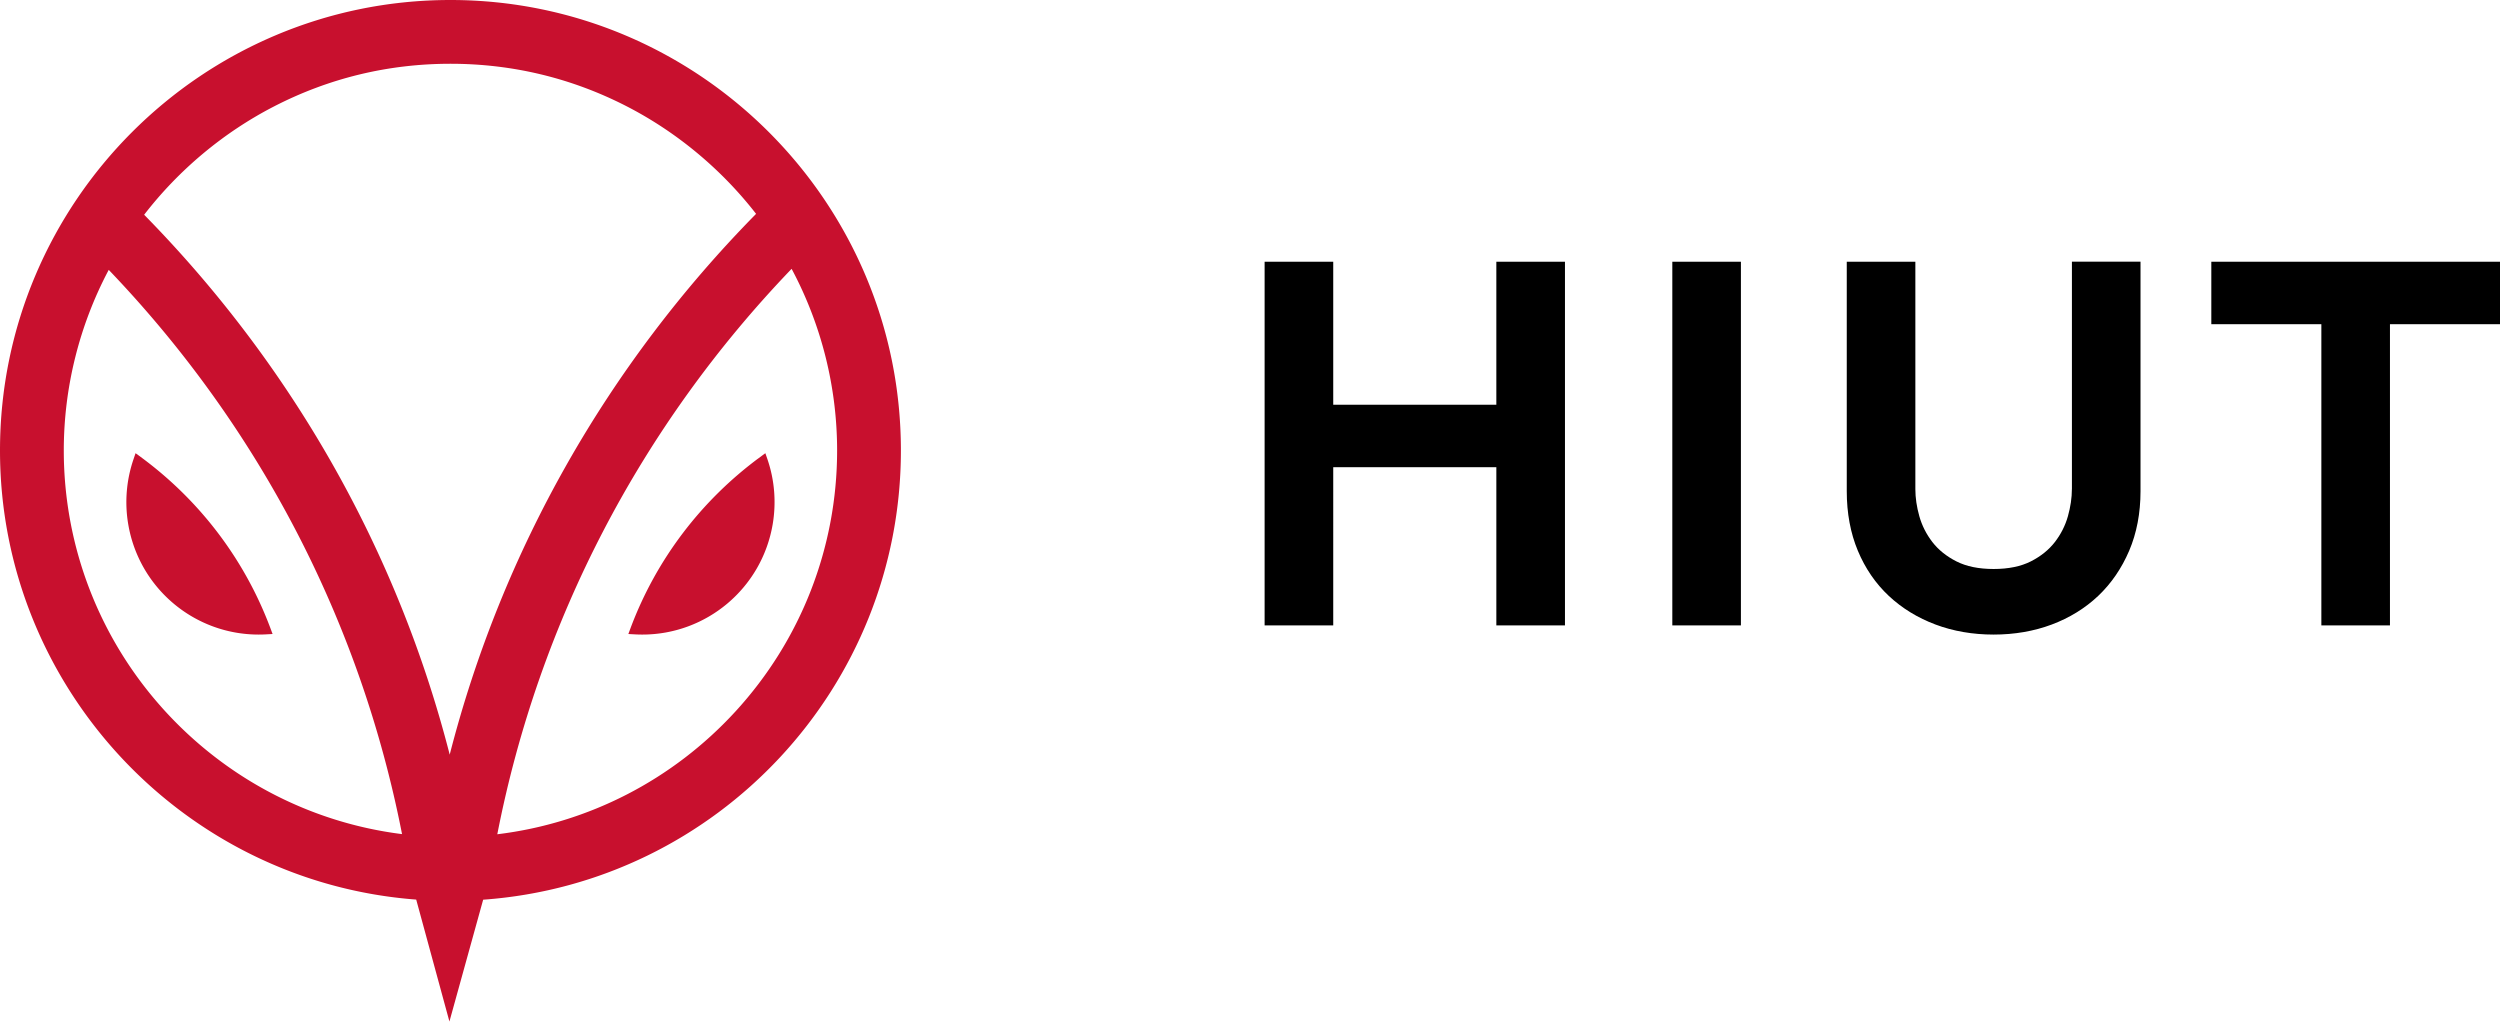 <svg version="1.1" id="Layer_1" xmlns="http://www.w3.org/2000/svg" x="0" y="0" viewBox="0 0 1060.52 433.34" style="enable-background:new 0 0 1060.52 433.34" xml:space="preserve"><style>.st0{fill:#c8102e}</style><path class="st0" d="M191.08 0C85.72 0 0 85.72 0 191.09c0 99.82 77.36 183.02 176.56 190.52l14.09 51.73 14.31-51.68c99.57-7.18 177.21-90.41 177.21-190.57C382.17 85.72 296.45 0 191.08 0zm164.03 191.09c0 41.08-15.32 80.42-43.15 110.75-26.59 28.99-62.3 47.36-101 52.06 17.67-90.34 60.75-173.09 124.85-239.86a163.68 163.68 0 0 1 19.3 77.05zM320.74 90.72c-63.17 64.19-107.89 143.19-129.97 229.41-22.04-86.04-66.63-164.9-129.62-229.03 14.73-19.09 33.71-34.93 55.07-45.94 23.32-12.02 48.51-18.11 74.87-18.11 26.28 0 51.4 6.06 74.67 18 21.29 10.94 40.25 26.7 54.98 45.67zM170.55 353.84C132 349 96.45 330.57 70 301.63c-27.69-30.31-42.94-69.56-42.94-110.54 0-26.68 6.58-53.07 19.07-76.61 63.86 66.67 106.79 149.23 124.42 239.36z"/><path class="st0" d="m324.67 192.25-2.19 1.61c-25.1 18.46-44.11 43.54-54.98 72.54l-.95 2.55 2.71.15c1.07.06 2.14.09 3.2.09 27.23 0 50.7-19.62 55.32-46.78 1.57-9.25.8-18.79-2.22-27.58l-.89-2.58zM109.72 269.19c1.06 0 2.13-.03 3.2-.09l2.71-.15-.95-2.55c-10.88-29.01-29.89-54.1-54.98-72.54l-2.19-1.61-.88 2.58a56.158 56.158 0 0 0-2.23 27.58c4.61 27.16 28.09 46.78 55.32 46.78z"/><g><path d="M634.76 171.68h-69.19v-60.66h-29.11v154.29h29.11V198.2h69.19v67.11h29.11V111.02h-29.11zM709.41 111.02h29.1v154.29h-29.1zM878.91 207.53c0 3.62-.57 7.47-1.68 11.45-1.11 3.95-2.97 7.63-5.53 10.95-2.55 3.31-5.98 6.07-10.2 8.21-4.21 2.14-9.52 3.23-15.79 3.23s-11.58-1.08-15.79-3.23c-4.22-2.14-7.65-4.91-10.2-8.21-2.56-3.33-4.42-7.01-5.53-10.95-1.12-3.97-1.68-7.83-1.68-11.45v-96.51h-29.1v97.37c0 9.27 1.58 17.76 4.7 25.23 3.12 7.48 7.54 13.93 13.14 19.17 5.59 5.23 12.25 9.31 19.8 12.14 7.53 2.83 15.83 4.26 24.66 4.26s17.12-1.43 24.66-4.26c7.54-2.83 14.17-6.92 19.7-12.15 5.52-5.23 9.95-11.68 13.14-19.16 3.19-7.48 4.81-15.97 4.81-25.24v-97.37h-29.1v96.52h-.01zM938.06 111.02v26.52h46.68v127.77h29.1V137.54h46.68v-26.52z"/></g></svg>